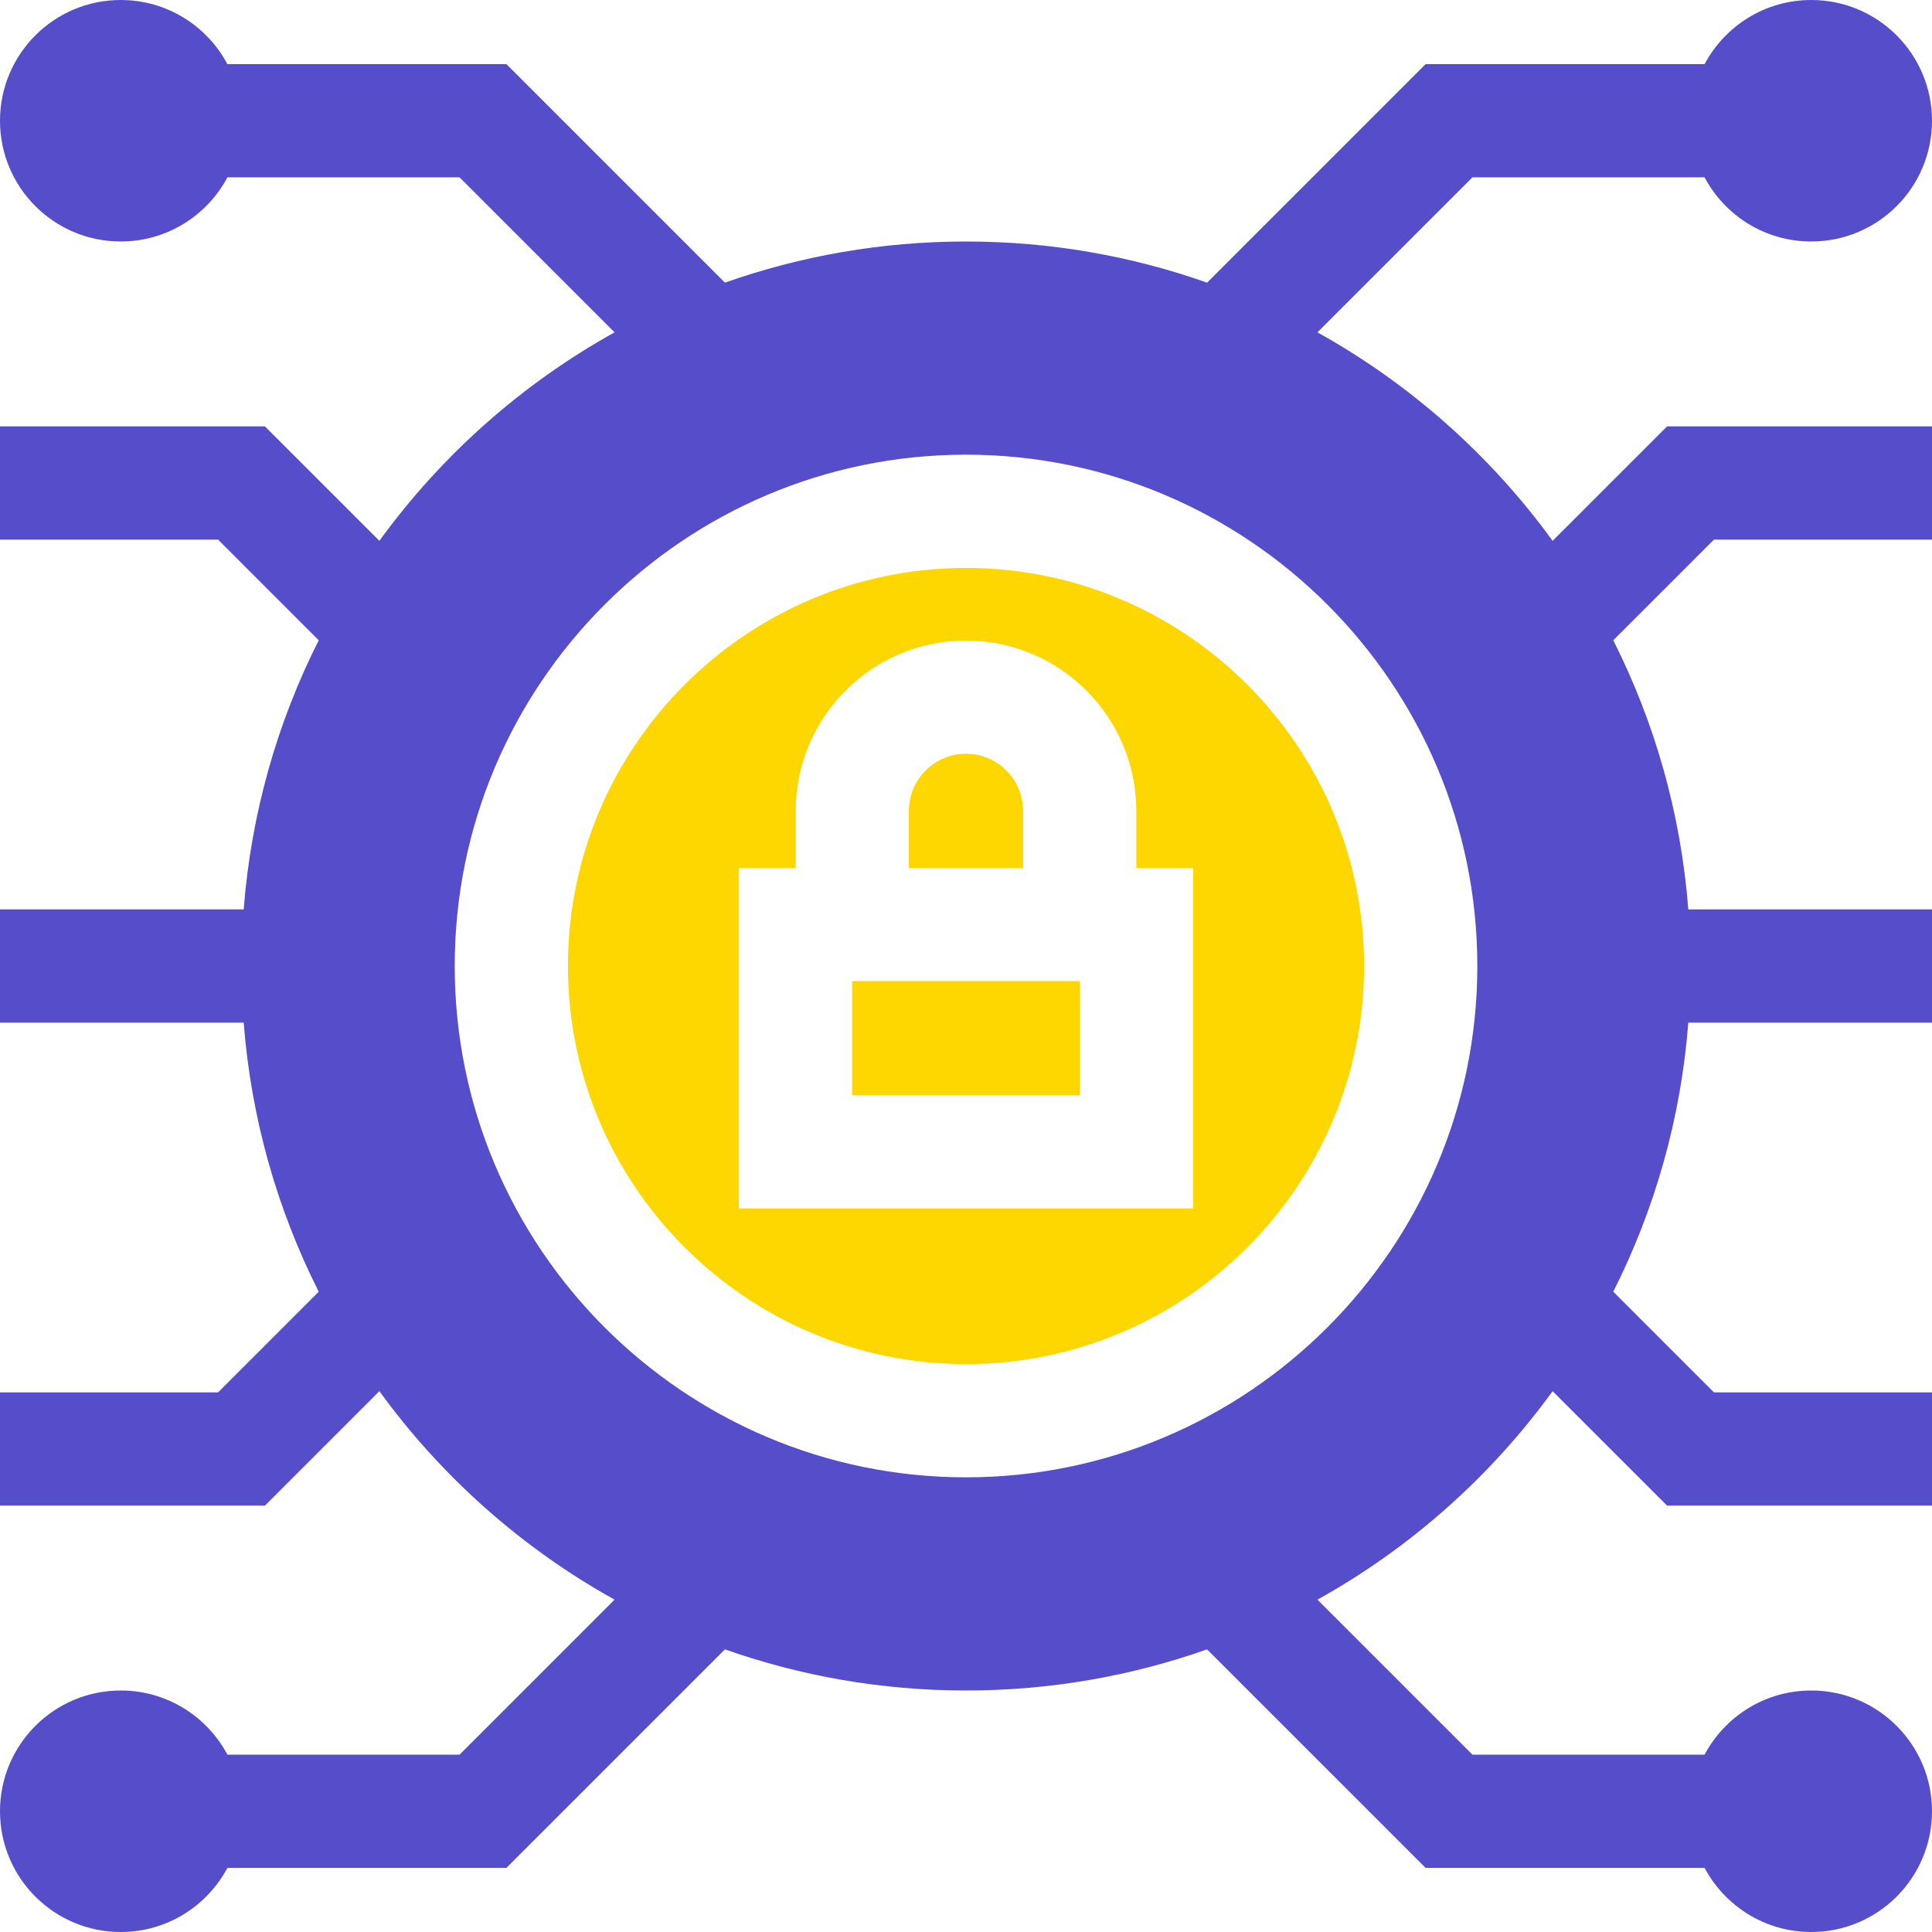 <svg width="44" height="44" viewBox="0 0 44 44" fill="none" xmlns="http://www.w3.org/2000/svg">
<g clip-path="url(#clip0_236_295)">
<path d="M19.406 22.344H24.594V24.943H19.406V22.344Z" fill="#ffd700"/>
<path d="M22 12.934C17.001 12.934 12.934 17.001 12.934 22C12.934 26.999 17.001 31.066 22 31.066C26.999 31.066 31.066 26.999 31.066 22C31.066 17.001 26.999 12.934 22 12.934ZM27.172 27.521H16.828V19.766H18.122V18.466C18.122 16.328 19.861 14.588 22 14.588C24.138 14.588 25.878 16.328 25.878 18.466V19.766H27.172V27.521H27.172Z" fill="#ffd700"/>
<path d="M23.3 18.466C23.3 17.749 22.717 17.166 22 17.166C21.283 17.166 20.7 17.749 20.7 18.466V19.766H23.3V18.466Z" fill="#ffd700"/>
<path d="M44 12.289V9.711L37.966 9.711L35.36 12.317C33.946 10.37 32.118 8.744 30.004 7.569L33.534 4.039H38.821C39.283 4.908 40.197 5.5 41.25 5.5C42.769 5.5 44 4.269 44 2.75C44 1.231 42.769 0 41.25 0C40.197 0 39.283 0.592 38.821 1.461H32.466L27.49 6.437C25.773 5.831 23.925 5.5 22 5.5C20.075 5.5 18.227 5.831 16.51 6.437L11.534 1.461H5.179C4.717 0.592 3.803 0 2.75 0C1.231 0 0 1.231 0 2.75C0 4.269 1.231 5.5 2.75 5.5C3.803 5.5 4.717 4.908 5.179 4.039H10.466L13.996 7.569C11.882 8.744 10.054 10.37 8.64 12.317L6.034 9.711L0 9.711V12.289L4.966 12.289L7.259 14.582C6.317 16.449 5.719 18.52 5.55 20.711H0V23.289H5.55C5.719 25.48 6.317 27.551 7.259 29.418L4.966 31.711L0 31.711V34.289L6.034 34.289L8.64 31.683C10.054 33.63 11.882 35.256 13.996 36.431L10.466 39.961H5.179C4.717 39.092 3.803 38.5 2.75 38.5C1.231 38.5 0 39.731 0 41.25C0 42.769 1.231 44 2.75 44C3.803 44 4.717 43.408 5.179 42.539H11.534L16.51 37.563C18.227 38.169 20.075 38.5 22 38.5C23.925 38.5 25.773 38.169 27.49 37.563L32.466 42.539H38.821C39.283 43.408 40.197 44 41.25 44C42.769 44 44 42.769 44 41.25C44 39.731 42.769 38.5 41.25 38.5C40.197 38.5 39.283 39.092 38.821 39.961H33.534L30.004 36.431C32.118 35.256 33.946 33.63 35.36 31.683L37.966 34.289L44 34.289V31.711L39.034 31.711L36.741 29.418C37.683 27.551 38.281 25.48 38.45 23.289H44V20.711H38.45C38.281 18.52 37.683 16.449 36.741 14.582L39.034 12.289L44 12.289ZM22 33.645C15.579 33.645 10.356 28.421 10.356 22C10.356 15.579 15.579 10.355 22 10.355C28.421 10.355 33.645 15.579 33.645 22C33.645 28.421 28.421 33.645 22 33.645Z" fill="#564DCA"/>
</g>
<defs>
<clipPath id="clip0_236_295">
<rect width="44" height="44" fill="white"/>
</clipPath>
</defs>
</svg>

